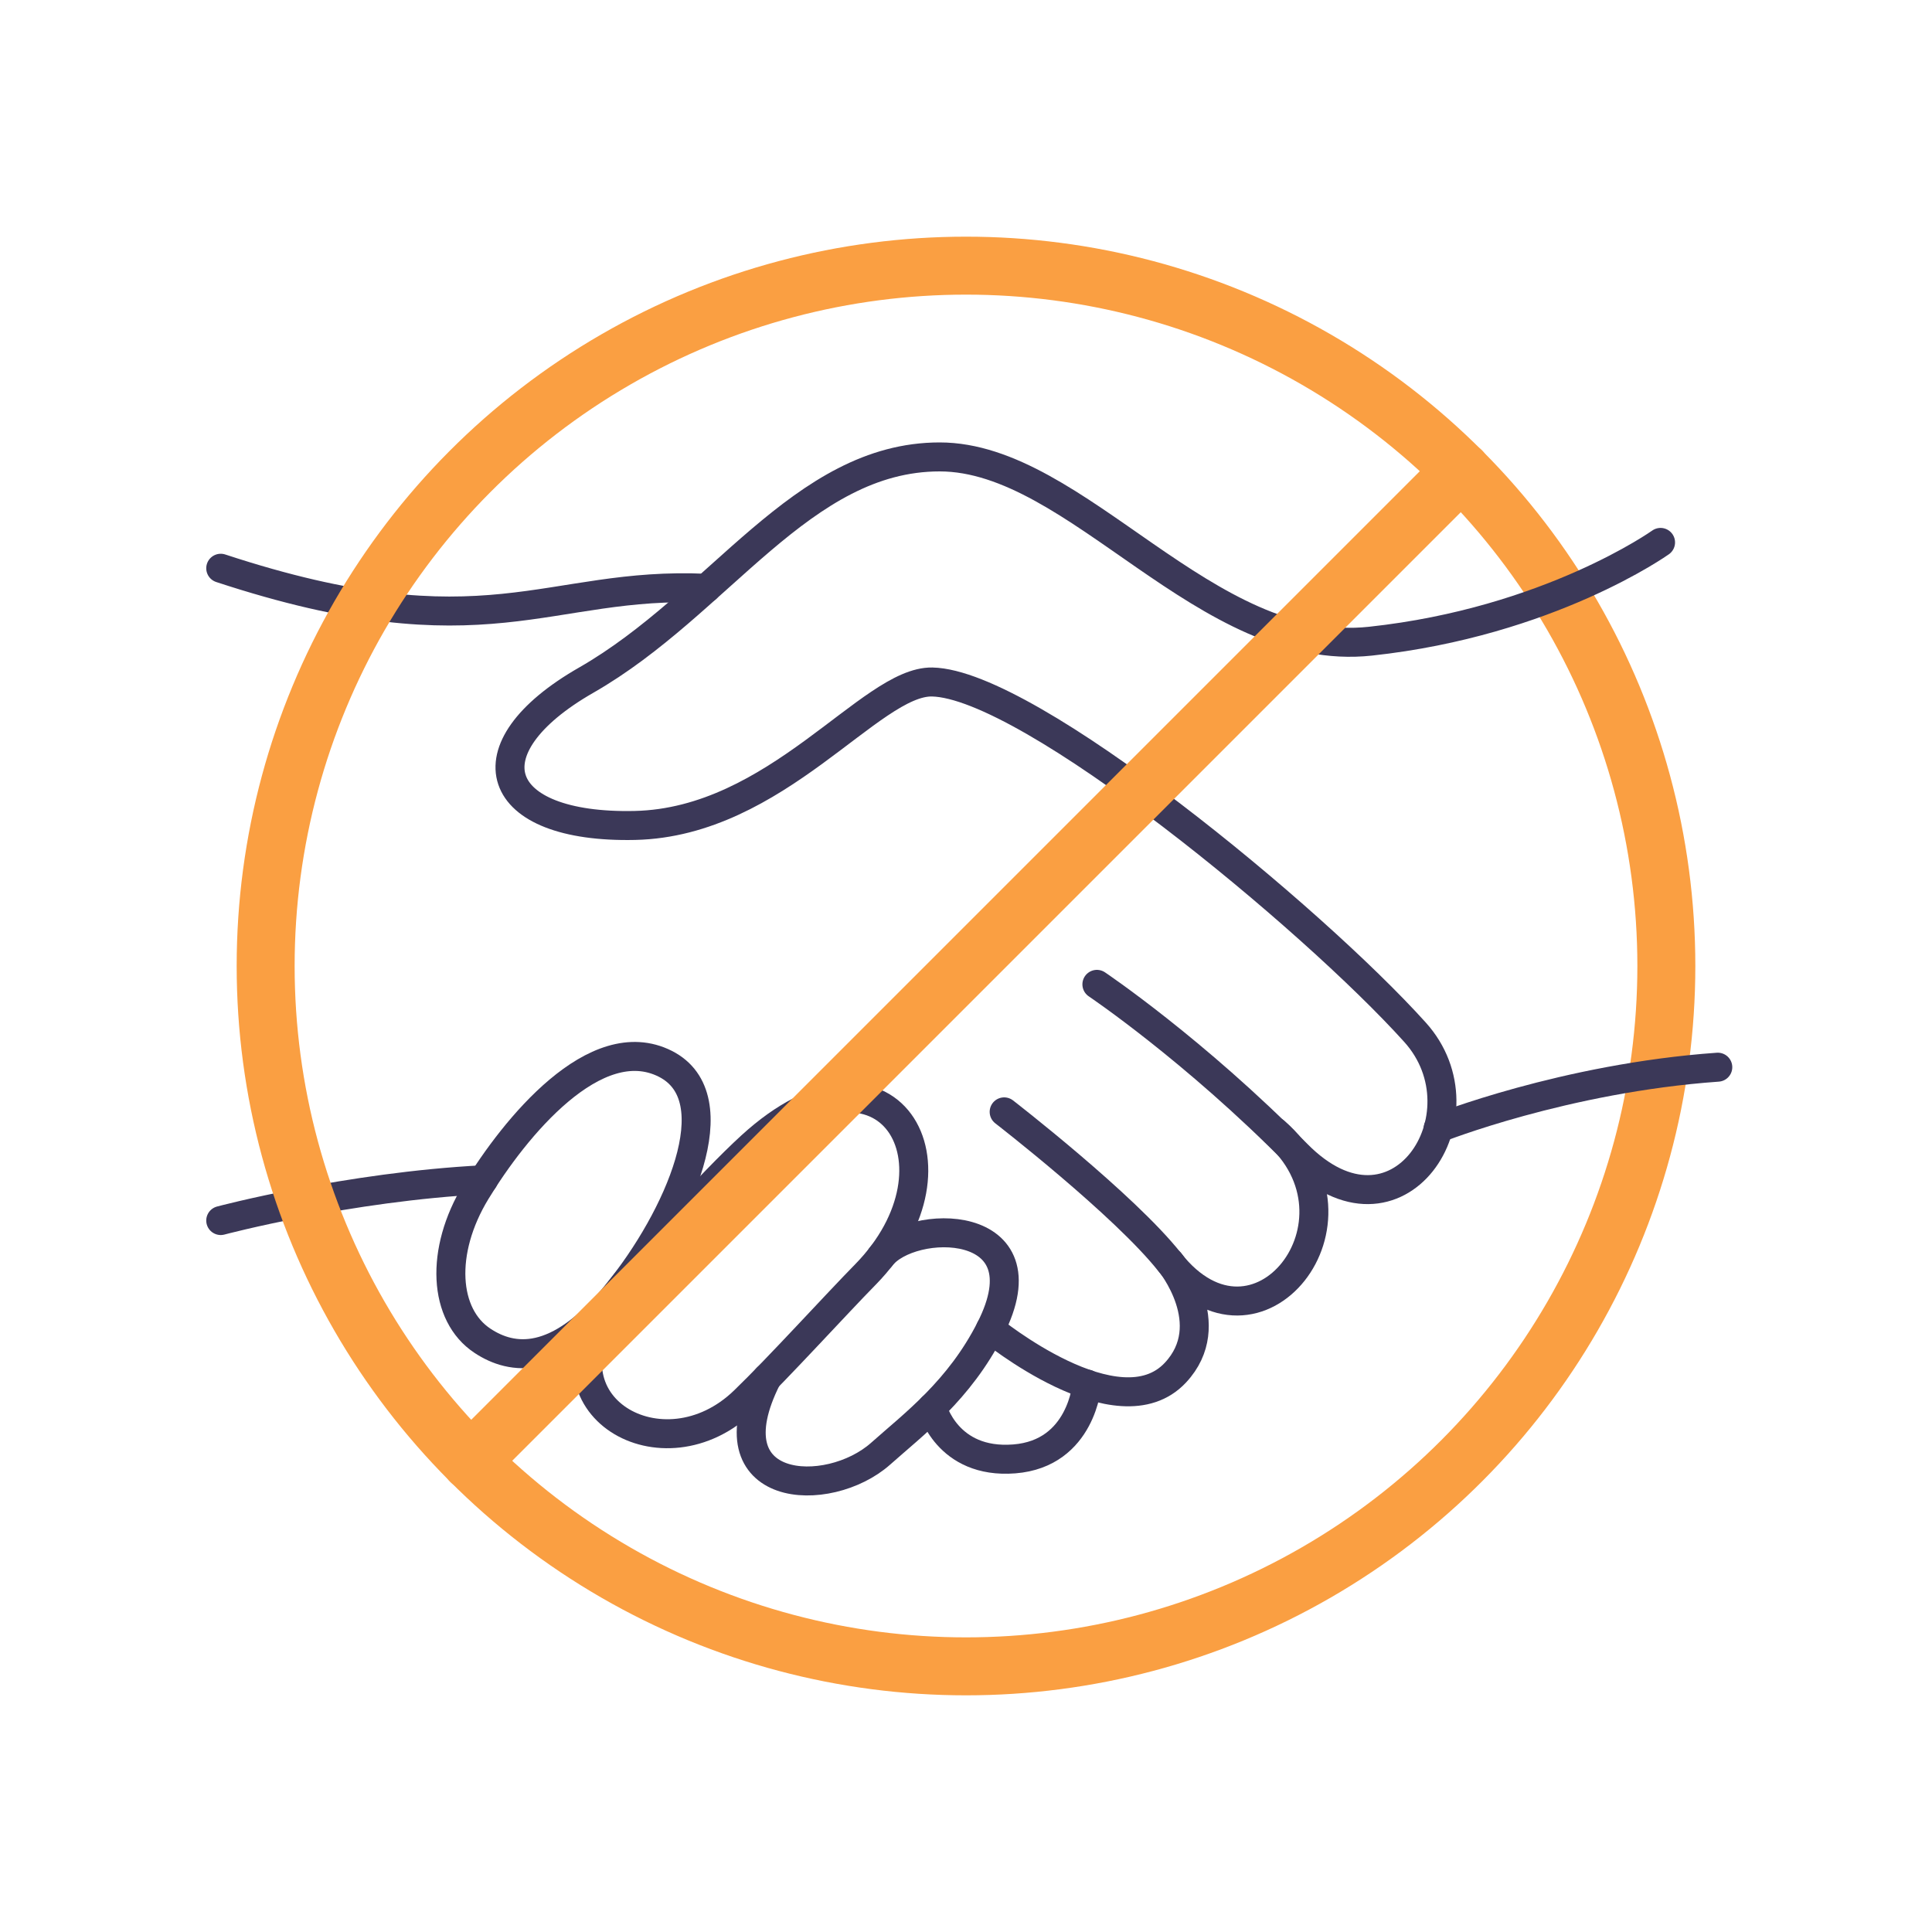 <?xml version="1.0" encoding="utf-8"?>
<!-- Generator: Adobe Illustrator 19.0.0, SVG Export Plug-In . SVG Version: 6.00 Build 0)  -->
<svg version="1.1" id="Layer_1" xmlns="http://www.w3.org/2000/svg" xmlns:xlink="http://www.w3.org/1999/xlink" x="0px" y="0px"
	 viewBox="-36 -160 800 800" style="enable-background:new -36 -160 800 800;" xml:space="preserve">
<style type="text/css">
	.st0{fill:none;stroke:#3B3858;stroke-width:12;stroke-linecap:round;stroke-linejoin:round;stroke-miterlimit:10;}
	.st1{fill:none;stroke:#FA9F42;stroke-width:24;stroke-linecap:round;stroke-linejoin:round;stroke-miterlimit:10;}
</style>
<g id="hand">
	<path class="st0" d="M256.5,83.6c-66-3.1-91,27.9-201.1-8.3"/>
	<path class="st0" d="M55.4,345.4c0,0,52.6-14,108.8-16.9"/>
</g>
<g id="circle">
	<circle class="st1" cx="364" cy="240" r="290"/>
</g>
<g id="hands">
	<path class="st0" d="M651.6,64.6c0,0-46.1,32.9-120.1,40.9c-68.2,7.4-121.3-76.3-178.4-76.3c-57.2,0-91.2,60.8-146.3,92.4
		c-50,28.6-38.8,61.5,20.1,60.2c58.8-1.3,97.6-59.9,123.1-59.4c40.1,0.8,157.3,97.7,199.9,145c30.7,34-7.2,92.7-48.8,50.5
		c-42.7-43.3-82.9-70.3-82.9-70.3"/>
	<path class="st0" d="M379.8,300.4c0,0,49.9,38.6,68.6,62.3c36.2,45.8,85.6-17.4,43.5-54.1"/>
	<path class="st0" d="M275,314.6c56.5-51.6,91.6,7.9,47.4,53.1c-12.1,12.3-35.9,38.5-50.2,52.3c-33.7,32.7-86.5,1.8-55.6-40.4
		C229.9,361.3,258.4,329.8,275,314.6z"/>
	<path class="st0" d="M328.7,360.5c12.2-16.2,69.2-17,45.4,29.8c-12.9,25.4-31.7,39.4-45.4,51.6c-21.8,19.4-71.4,16.9-47.1-31.3"/>
	<path class="st0" d="M374.1,390.3c0,0,52.9,43.4,76.6,18.1c18.8-20.1-2.2-45.7-2.2-45.7"/>
	<path class="st0" d="M350,422.8c0,0,6,23.5,34,21.3s30.1-31,30.1-31"/>
	<path class="st0" d="M161.1,333.4c16-26.4,49.5-67.5,78.4-52.9c27.8,14.1,5.1,64.2-19.8,94.9s-43.8,27.8-55.9,19.8
		C147.7,384.6,146,358.2,161.1,333.4z"/>
	<path class="st0" d="M559.5,307.2c0,0,52.3-20.8,115.8-25.3"/>
</g>
<g id="line">
	<line class="st1" x1="569.1" y1="34.9" x2="158.9" y2="445.1"/>
</g>
</svg>
